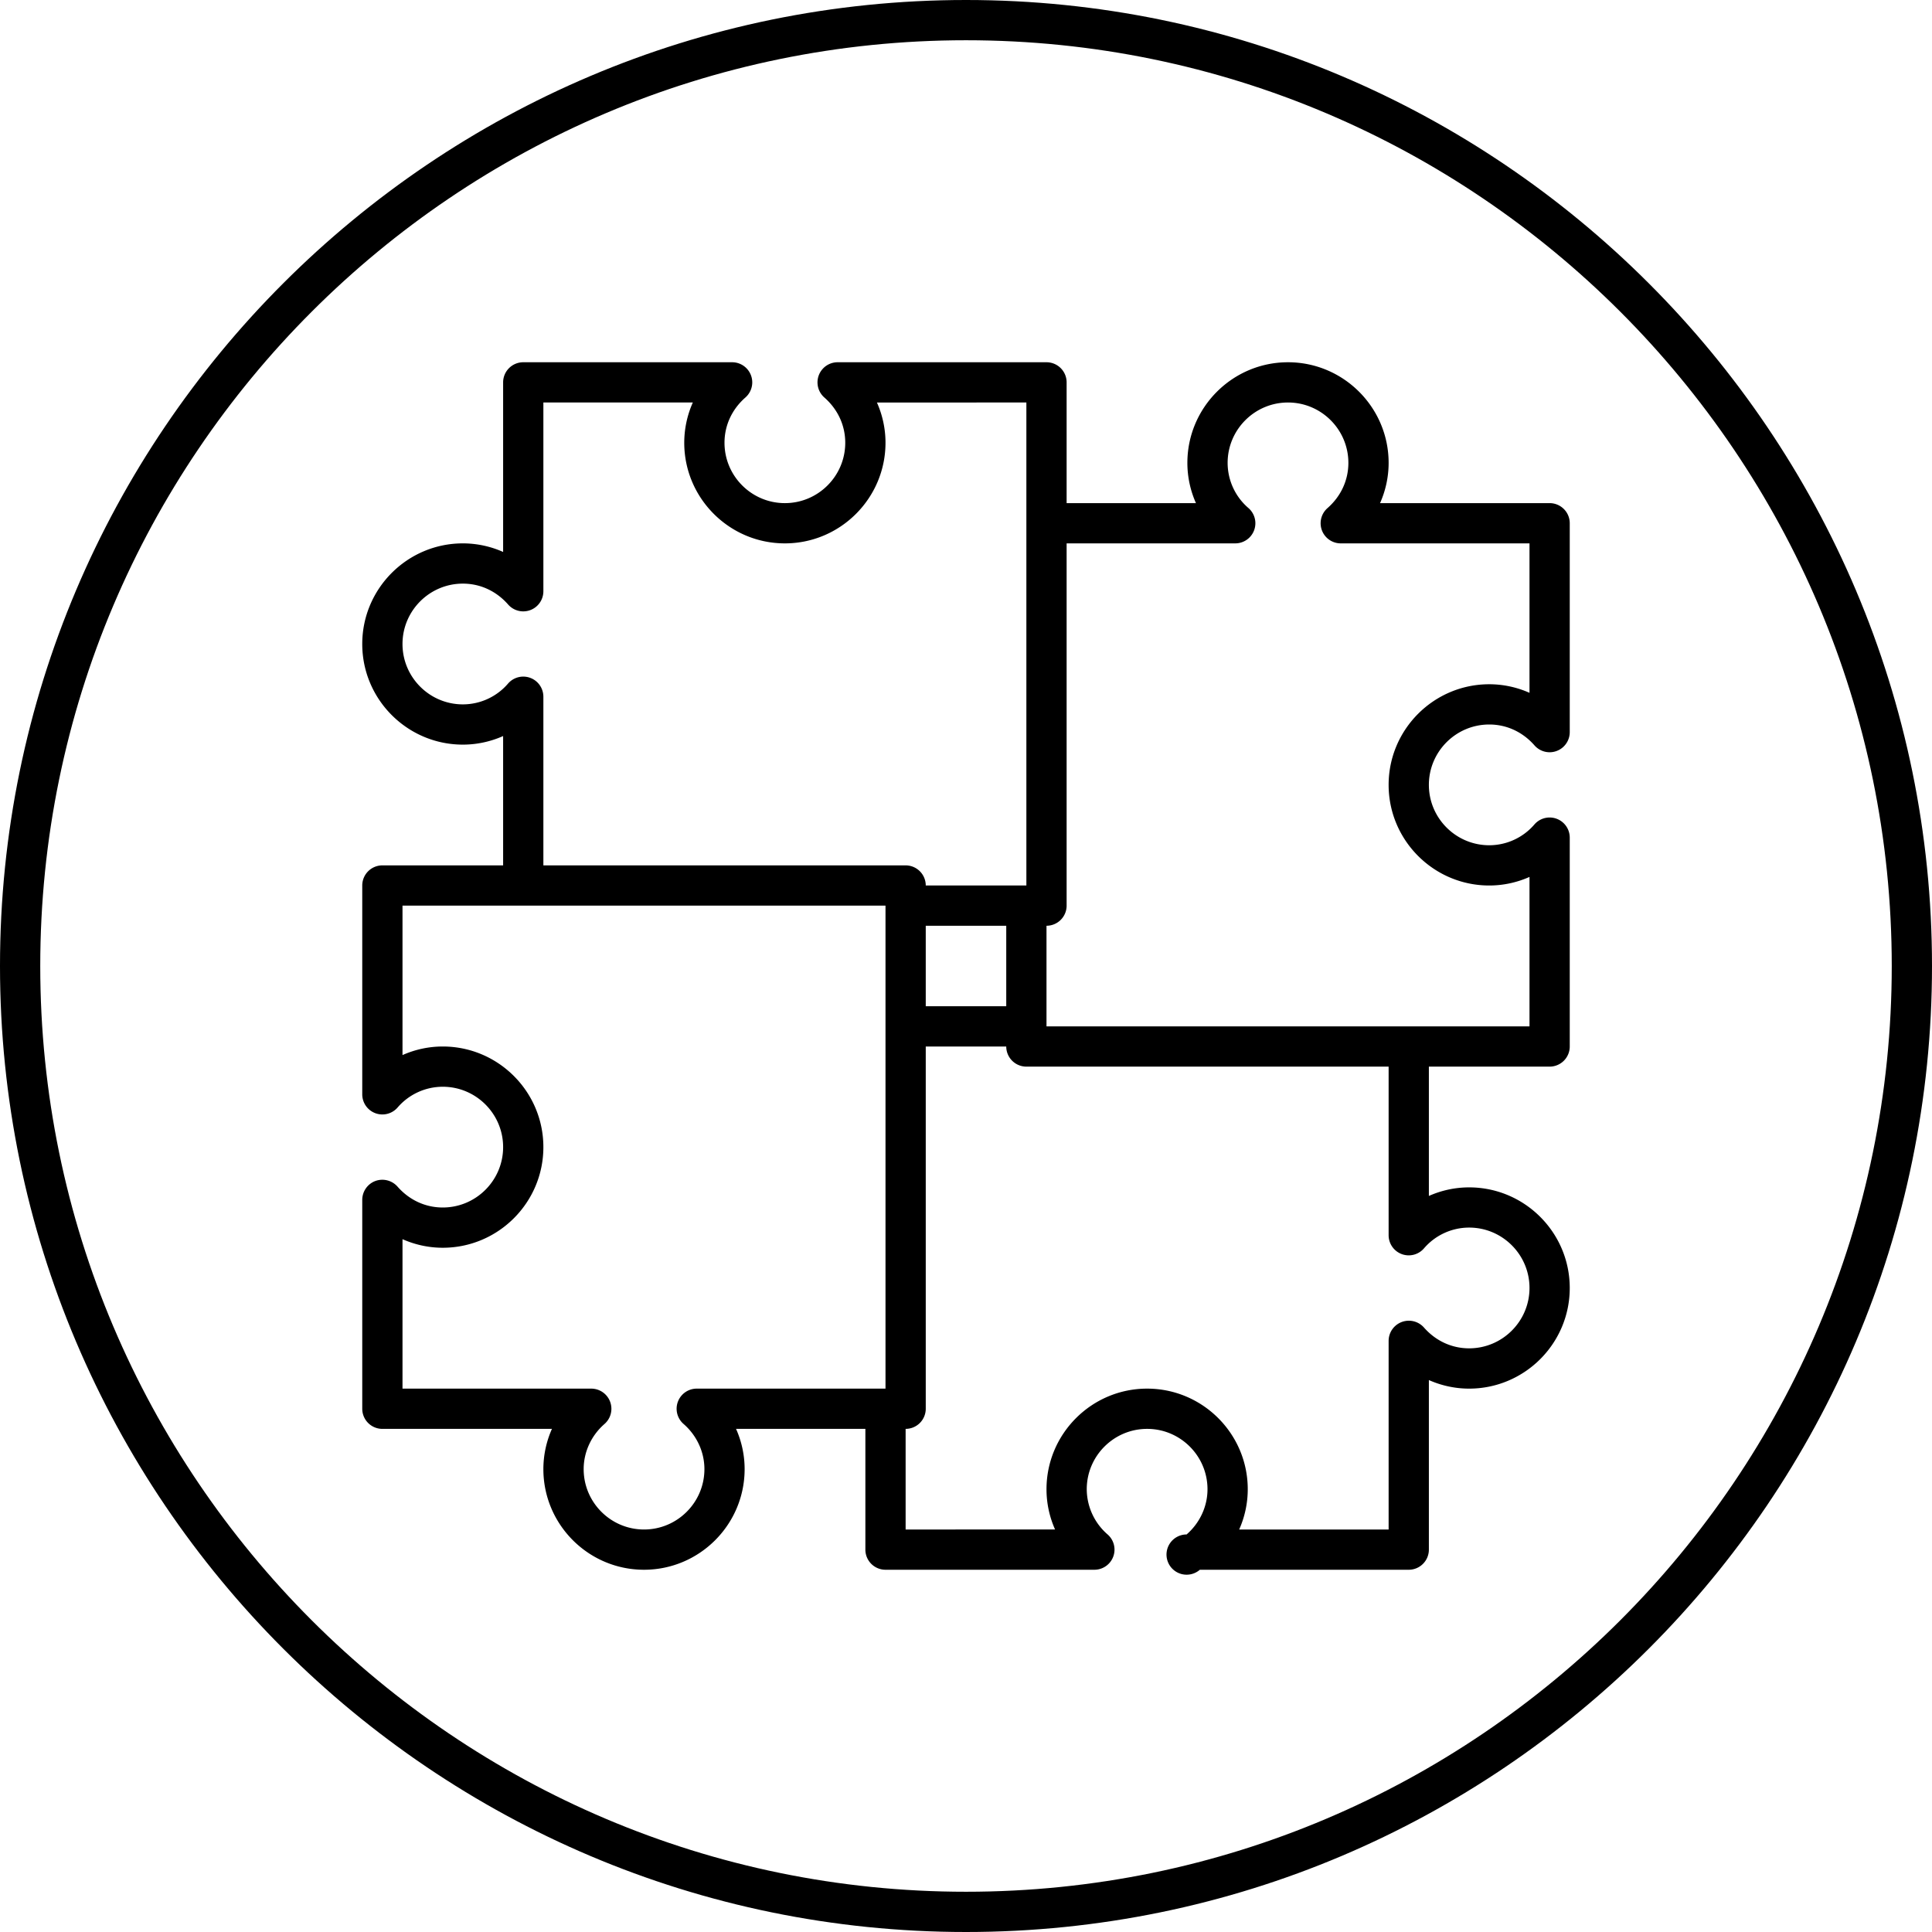 <svg xmlns="http://www.w3.org/2000/svg" viewBox="0 0 48 48" id="Puzzle">
  <path fill="#000000" d="M24 0C10.767 0 0 10.767 0 24s10.767 24 24 24 24-10.767 24-24S37.233 0 24 0zm0 47C11.318 47 1 36.682 1 24S11.318 1 24 1s23 10.318 23 23-10.318 23-23 23z" class="color0c0c0c svgShape"></path>
  <path fill="#000000" d="M38.5 12.5h-4.213c.139-.313.213-.653.213-1 0-1.378-1.122-2.5-2.5-2.5s-2.5 1.122-2.5 2.5c0 .347.074.687.213 1H26.5v-3A.5.5 0 0 0 26 9h-5.19a.5.5 0 0 0-.329.876c.334.293.519.692.519 1.124 0 .827-.673 1.5-1.5 1.5S18 11.827 18 11c0-.432.185-.831.519-1.124A.5.5 0 0 0 18.19 9H13a.5.5 0 0 0-.5.5v4.213a2.463 2.463 0 0 0-1-.213C10.122 13.5 9 14.622 9 16s1.122 2.5 2.5 2.5c.347 0 .687-.074 1-.213V21.5h-3a.5.5 0 0 0-.5.5v5.189a.5.5 0 0 0 .876.329A1.483 1.483 0 0 1 11 27c.827 0 1.5.673 1.5 1.5S11.827 30 11 30c-.432 0-.831-.185-1.124-.519a.504.504 0 0 0-.552-.139.502.502 0 0 0-.324.469V35a.5.5 0 0 0 .5.5h4.213a2.46 2.46 0 0 0-.213 1c0 1.379 1.122 2.5 2.5 2.5s2.5-1.121 2.5-2.5c0-.348-.074-.688-.213-1H21.5v3a.5.5 0 0 0 .5.5h5.19a.5.5 0 0 0 .328-.877A1.495 1.495 0 0 1 27 37c0-.827.673-1.5 1.5-1.5s1.5.673 1.5 1.5c0 .426-.189.836-.519 1.123a.5.5 0 1 0 .329.877H35a.5.5 0 0 0 .5-.5v-4.213c.313.139.653.213 1 .213 1.378 0 2.5-1.121 2.5-2.5s-1.122-2.5-2.5-2.5c-.347 0-.687.074-1 .213V26.5h3a.5.5 0 0 0 .5-.5v-5.19a.5.5 0 0 0-.876-.329A1.481 1.481 0 0 1 37 21c-.827 0-1.5-.673-1.5-1.5S36.173 18 37 18c.432 0 .831.185 1.124.519A.5.5 0 0 0 39 18.19V13a.5.5 0 0 0-.5-.5zM25 25h-2v-2h2v2zm-11.824-8.158a.5.5 0 0 0-.552.139 1.481 1.481 0 0 1-1.124.519c-.827 0-1.5-.673-1.5-1.5s.673-1.5 1.5-1.5c.432 0 .831.185 1.124.519a.5.5 0 0 0 .876-.329V10h3.713A2.463 2.463 0 0 0 17 11c0 1.378 1.122 2.5 2.5 2.5S22 12.378 22 11c0-.347-.074-.687-.213-1H25.5v12H23a.5.5 0 0 0-.5-.5h-9v-4.19a.5.5 0 0 0-.324-.468zM17.31 34.5a.5.5 0 0 0-.328.877c.33.287.519.697.519 1.123 0 .827-.673 1.5-1.5 1.5s-1.5-.673-1.5-1.5c0-.426.189-.836.519-1.123a.501.501 0 0 0-.33-.877H10v-3.713c.313.139.653.213 1 .213 1.378 0 2.5-1.121 2.5-2.5S12.378 26 11 26c-.347 0-.687.074-1 .213V22.5h12v12h-4.69zm17.514-3.343a.5.5 0 0 0 .552-.139 1.48 1.48 0 0 1 1.124-.519c.827 0 1.5.673 1.5 1.5s-.673 1.5-1.5 1.5c-.432 0-.831-.185-1.124-.519a.502.502 0 0 0-.876.329V38h-3.713c.139-.312.213-.652.213-1 0-1.379-1.122-2.5-2.5-2.5S26 35.621 26 37c0 .348.074.688.213 1H22.5v-2.5a.5.5 0 0 0 .5-.5v-9h2a.5.5 0 0 0 .5.5h9v4.189a.5.5 0 0 0 .324.468zM38 17.213A2.463 2.463 0 0 0 37 17c-1.378 0-2.5 1.122-2.5 2.5S35.622 22 37 22c.347 0 .687-.074 1-.213V25.5H26V23a.5.5 0 0 0 .5-.5v-9h4.19a.5.5 0 0 0 .329-.876A1.481 1.481 0 0 1 30.5 11.5c0-.827.673-1.5 1.5-1.5s1.5.673 1.5 1.5c0 .432-.185.831-.519 1.124a.5.5 0 0 0 .329.876H38v3.713z" class="color0c0c0c svgShape"></path>
</svg>
